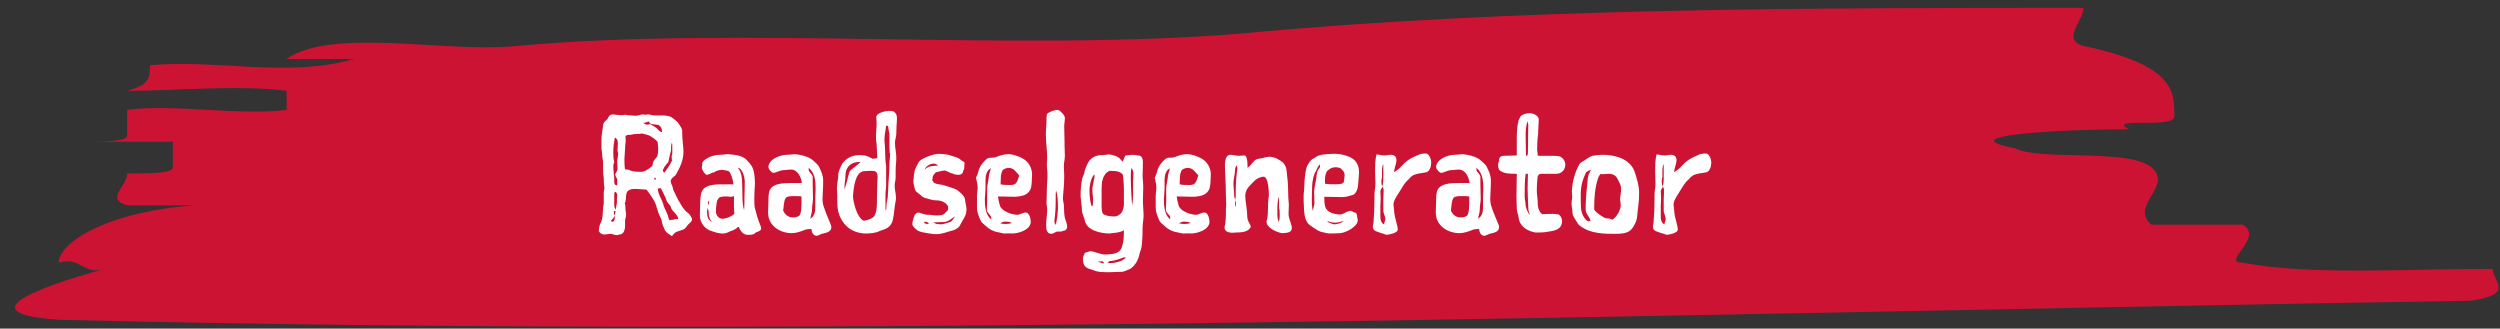 <?xml version="1.0" encoding="utf-8"?>
<!-- Generator: Adobe Illustrator 24.1.2, SVG Export Plug-In . SVG Version: 6.00 Build 0)  -->
<svg version="1.1" id="Laag_1" xmlns="http://www.w3.org/2000/svg" xmlns:xlink="http://www.w3.org/1999/xlink" x="0px" y="0px"
	 viewBox="0 0 762.3 100.2" style="enable-background:new 0 0 762.3 100.2;" xml:space="preserve">
<rect x="0" y="0" width="762.3" height="100.2" fill="#333333" stroke="none"/>
<style type="text/css">
	.st0{clip-path:url(#SVGID_2_);fill:#CD1334;}
	.st1{fill:#FFFFFF;}
</style>
<g>
	<defs>
		<rect id="SVGID_1_" x="-28.5" y="-8.6" width="823.4" height="109.9"/>
	</defs>
	<clipPath id="SVGID_2_">
		<use xlink:href="#SVGID_1_"  style="overflow:visible;"/>
	</clipPath>
	<path class="st0" d="M156.7,14.1c68.7-6.4,152.6,1.9,222-3.9c83.2-7.8,173.4-7.8,256.6-7.8c0,3.9-6.9,9.7,0,11.6
		C663,19.9,663,27.7,663,35.5c0,3.9-20.8,0-13.9,3.9c-20.8,0-55.5,1.9-34.7,5.8c6.9,3.9,34.7,0,41.6,5.8c6.9,5.8-6.9,11.6,0,17.5
		h27.8c6.9,3.9-6.9,11.6,0,11.6c20.8,3.9,48.6,1.9,76.3,1.9c0,3.9,7,7.8-6.9,9.7C510.4,95.6,260.7,103.4,18,97.5
		C-9.8,95.6,11,87.8,31.8,82c-6.9,1.9-6.9-3.9-13.9-1.9c0-5.8,13.9-15.5,41.6-17.5H38.8c-6.9-1.9,0-5.8,0-9.7c6.9,0,13.9,0,13.9-1.9
		v-7.8H24.9c6.9,0,13.9,0,13.9-1.9v-7.8c13.9-1.9,34.7,1.9,48.6,0v-5.8c-13.9-1.9-34.7,0-48.6,0c6.9-1.9,6.9-3.9,6.9-7.8
		c20.8-1.9,41.6,3.9,62.4-1.9H87.3C101.2,8.3,135.9,16.1,156.7,14.1"/>
</g>
<g>
	<path class="st1" d="M186.1,71.3c-0.5,0-1.2,0.2-1.8,0.2c-0.7,0-1.3-0.3-1.7-1c0-0.8,0.1-1.6,0.5-2.4c1-1.8,0.5-4,1-6v-3.6
		c0-0.3,0.2-0.7,0.2-1.1c0,0,0-0.1,0-0.2c-0.2-1-0.2-2-0.2-3c-0.2-0.8-0.2-1.6-0.2-2.5c0-1.9,0-2.8-0.2-3.6
		c-0.1-0.7-0.1-1.4-0.2-2.1c-0.1-0.4-0.1-0.7-0.1-1.1c0-0.3,0-0.6,0-0.9c0-0.4,0-0.9,0-1.4c0-1.2,0.2-2.5,0.4-3.6
		c0.1-0.5,0-1,0.3-1.5c0.3-0.6,1-0.9,1.3-1.5c0.1-0.5,0.7-1.1,1.3-1.1c0.9,0,1.7,0.2,2.6,0.2c0.1,0,0.2,0,0.4,0c0,0,0.1,0,0.1,0
		c0.2,0,0.5-0.1,0.8-0.1c0,0,0.1,0,0.2,0c0.6,0.2,1.2,0.1,1.7,0.2c0.4,0,1,0.1,1.4,0.1c0.6,0,1.5-0.4,2.1-0.4c0.4,0,1,0.1,1,0.1
		c0.2-0.1,0.4-0.1,0.7-0.1c0.6,0,1.3,0.3,1.9,0.3c0.1,0,0.2,0,0.3,0c0.4,0,0.8,0,1.3,0h0.8c0.9,0,1.7,0.1,2.5,0.4
		c0.6,0.4,1.2,0.8,1.6,1.2c0.5,0.4,0.8,0.8,1.1,1.3c0.3,0.4,0.8,1.2,0.8,1.7c0,3.1,0.4,4.8,0.4,6.5c0,2.6-1.1,4.9-2.4,7.1
		c-0.5,0.5-1.5,1.1-1.5,1.8c0,0.9,0.7,1.5,0.7,2.5l1.5,3.1c0.7,1.2,1.4,2.5,2.3,3.5c0.4,0.4,1,0.7,1.4,1.3c0.2,0.4,0.6,0.8,0.6,1.3
		c0,0.7-0.7,1.1-1.1,1.5c-0.5,0.5-0.9,1.4-1.6,1.6c-0.7,0.2-1.4,0.5-2,0.7c-0.6,0.2-1,0.8-1.4,1.3c-0.7-0.5-1.6-0.9-2.1-1.7
		l-0.7-1.6c-0.3-0.8-0.3-1.7-0.7-2.4c-0.9-1.5-1.1-3.5-1.9-5c-0.7-1.2-1.5-2.4-2.4-3.5c-1.1,0-2.4-0.2-3.4-0.2
		c-3.9,0-2.3,2.7-3.2,4.4c0.2,0.5,0.2,1,0.2,1.5c0,0.7,0.2,1.3,0.2,1.9c0,0.6-0.2,1.2-0.3,1.7c0,0.6,0,1.1,0,1.6
		c0,0.9-0.2,2.8-1.7,2.8C187.7,72,187,71.3,186.1,71.3z M187,67.6c0.6-0.5,0.4-1.3,0.5-1.9c-0.3,0.6-0.7,1.1-1.2,1.6
		c0,0.2,0.2,0.3,0.4,0.3H187z M188.3,45.9c0-0.8,0.1-1.5,0.1-2.3c0-1.1-0.4-1.3-0.9-1.7c-0.3,1.4-0.5,3.1-0.5,4.5c0,0.9,0,1.8,0.3,3
		c-0.2,0.4-0.3,0.9-0.3,1.4s0.1,1,0.1,1.5c0,0.9,0.2,1.5,0.2,2.2c0,0.3,0,0.6,0,0.9c0,0.6,0.1,1.1,0.9,1.1c0-0.6,0-1.2,0-1.8
		c-0.1-0.5-0.5-0.8-0.6-1.4c0-0.7,0.7-0.9,0.7-1.9c0-0.7-0.1-1.3-0.1-2c0-0.9,0.3-1.8,0.3-2.7C188.4,46.4,188.3,46.1,188.3,45.9z
		 M188.2,59.7c0-0.5-0.2-1.2-0.6-1.2c0,0.1-0.2,0.2-0.3,0.3c0,1.3,0,2.5,0,3.8c0,0.5,0.2,1,0.4,1.4c0.1-0.7,0.3-1.4,0.4-2.1
		C188.1,61.1,188.1,60.4,188.2,59.7z M187.2,65.5c0.5,0,0.4-0.7,0.5-1.1c-0.1,0-0.4-0.1-0.5-0.1V65.5z M198.9,50.6
		c0.1-0.5,0.2-1,0.4-1.5c0.3-0.5,0.7-0.8,1.1-1.4c0.2-0.7,0.3-1.4,0.3-2.1c0-0.8-0.1-1.6-0.2-2.4c-0.8-0.8-1.7-1.5-2.8-2
		c-0.7-0.2-1.3-0.3-1.9-0.5c-0.9,0.2-1.7,0.1-2.6,0.2c-0.3,0.1-0.6,0.2-0.9,0.2c-1.3,0-1.2,0.1-1.6,0.5c0,0.4,0.1,0.8,0.1,1.4
		c-0.1,0.4-0.2,1.7-0.2,2.3c0,0.8-0.2,2.2-0.2,3.1c0,1.1,0,2.3,0.2,3.3c0.3,0,0.6,0,0.9,0c1,0.5,2.1,0.7,3.8,0.7
		C196.8,52.4,197.9,51.4,198.9,50.6z M201.9,40.2c0-0.9-0.4-1.7-1.1-2.1l-2.3-0.3c-0.3-0.3-0.6-0.5-0.8-0.8
		c-0.5,0.3-0.9,0.4-1.5,0.5c0.3,0.3,0.7,0.5,1.1,0.5c0.3,0,0.6,0,0.9-0.2l1.5,0.9c0.7,0.4,1.4,1.5,1.9,1.5
		C201.7,40.3,201.8,40.3,201.9,40.2z M200,54.5c0-0.1-0.1-0.3-0.3-0.3c-0.2,0-0.2,0.1-0.2,0.3c0,0.1,0,0.3,0.3,0.3
		C199.9,54.8,200,54.6,200,54.5z M206.4,66.8c0.1,0,0.2,0,0.4,0c0-1.4-1.9-2.3-2.2-3.5c-0.1-0.6-0.7-1.1-1-1.5
		c-0.5-0.6-0.5-1.4-0.9-2c-0.4-0.7-0.7-1.6-1.2-2.4c-0.3,0-0.6,0-0.9,0.1c0,1.6,1.1,3.1,1.6,4.6c0.3,1.5,1.3,2.7,1.6,4.2
		c0.1,0.3,0.2,0.7,0.4,0.9c0.3-0.2,0.7-0.2,1.2-0.2C205.6,66.8,206,66.8,206.4,66.8z M202.1,51.9c0,0.2,0.2,0.6,0.4,0.8
		c0.9-1,1.8-2.5,2.4-3.7c0-0.4-0.1-0.8-0.1-1.3c0-0.3,0.2-0.6,0.2-0.9c0-0.3,0-0.6,0-1.7c0-0.6,0-1.2-0.1-1.7
		c-0.3,0.7-0.3,1.6-0.3,2.5c-0.3,1.2-0.6,2.3-0.8,3.5c-0.5,0.7-1.3,1.3-1.5,2.2C202.1,51.6,202.1,51.7,202.1,51.9z"/>
	<path class="st1" d="M215.6,48.3c1.2-0.8,2.8-1.1,3.9-1.1c0.4,0,1.7-0.1,2.4-0.2c2.1,0.2,4.3,0.3,5.7,1.7c0.6,0.6,1.4,1.5,1.8,2.3
		c0.6,1.2,0.8,3.4,0.8,5.1c-0.1,0.8-0.2,3.4-0.2,4.5c0,0.8,0,2.5,0.3,3.3c0.4,1.2,0.4,2.1,1.5,4.7c0.1,0.3,0.3,0.7,0.3,1.1
		c0,0.9-2,1.1-2,1.5c-0.3,0.4-1.5,0.4-2.2,0.4c-1.2,0-2.2-1.2-2.6-2.4c-0.4,0-0.6,0.2-0.8,0.5c-0.6,0.3-1.3,0.7-1.5,0.7
		c-0.3,0-1.2,0.8-2.6,0.8c-1.7,0-3.1-0.7-3.3-0.7c-2.3-0.6-3.7-2.8-3.7-4.7c0-1.1,0.1-3.1,0.1-3.8c0-0.9,0.1-2.8,0.5-3.6
		c0.9-2,3.6-2.2,6.3-2.2c1.2,0,2.3,0,3.3,0c0-1.3-0.8-3.6-1.4-4c-0.6-0.3-1.6-0.3-1.9-0.4c-0.8,0-2,0.2-2.4,0.7
		c-1,0.1-1.7,0.8-2.4,0.8c-0.5,0-1.5-1.6-1.5-2.1c0-0.2,0-0.5,0.1-0.7c0-0.1,0-0.3,0-0.4C214,49.3,215.1,48.5,215.6,48.3z
		 M215.6,64.6c0,1.3,0.2,2.5,1.5,3.1c-0.7-0.8-1-1.8-1-2.7c0-0.6-0.1-1.4-0.4-1.4L215.6,64.6z M216,62.5c0.1,0,0.2-0.7,0.2-0.9
		s-0.1-0.3-0.2-0.3c-0.1,0-0.1,0.1-0.1,0.3S215.9,62.5,216,62.5z M223.9,64.8c0-0.2-0.1-0.6-0.1-1.9v-3.1c-0.2,0-0.4,0.2-1.1,0.2
		c-0.2,0-0.5,0-0.8-0.1c-1.8,0-2.6,0-3,0.9c-0.4,0.2-0.6,2.8-0.6,3.6c0,1.4,1,2.3,1.9,2.3c1.1,0,2.5-0.6,3.1-1
		C223.8,65.4,223.9,65.2,223.9,64.8z M227,60.1c0-0.8,0.1-2.5,0.1-4.9c0-0.6-0.6-4-2.1-4c1,1.1,1.3,2.9,1.3,4.7
		c0,1.5,0.1,3.1,0.1,4.6c0,0.6,0.1,2.6,0.5,3.6C227,63.1,227,61,227,60.1z"/>
	<path class="st1" d="M253.5,69.3c0,1.3-1.5,1.7-2.5,1.9c-0.7,0.1-1.6,0.7-1.9,0.7c-1.2,0-1.6-1.1-1.7-2.1c-0.7,0.1-1.4,0-2,0.3
		c-1.3,0.5-2.6,1-4.1,1c-2.9,0-7.1-1.9-7.1-6.3c0-1.5,0.1-2.7,0.1-3.3c0-0.9,0-2.6,0.4-3.5c0.9-2,3.8-2.2,6.5-2.2c1.2,0,2.3,0,3.3,0
		c-0.2-1.7-1.2-4.1-3.3-4.1c-0.8,0-1.8,0.2-2.6,0.2c-1,0.1-2,0.8-2.8,0.8c-0.5,0-1.5-1.2-1.5-1.7c0-2.4,3.5-3.8,5.6-3.8
		c0.4,0,1.7-0.1,2.4-0.2c1.3,0.1,4.3,0.6,5.7,2c0.6,0.6,1.5,1.2,1.8,2c0.6,1.2,1.2,2.5,1.2,4.1c0,2.4-0.2,4.4-0.2,5.5
		c0,0.8,0.1,1.6,0.4,2.5c0.4,1.2,0.9,2.5,2,5.1C253.3,68.5,253.5,68.9,253.5,69.3z M244.4,61.1v-1.2c-0.6-0.1-1.3-0.1-1.9-0.1
		c-1.8,0-2.7,0-3.1,0.9c-0.3,0.6-0.4,1.7-0.6,3.5c0.8,1.8,2.1,2.1,3.1,2.1c0.7,0,1.4-0.2,1.9-0.6C244.4,64.8,244.4,62.7,244.4,61.1z
		 M247.8,53.8c0,0.6,0,1.1,0,2.1c0,1.5,0.1,3.1,0.1,4.6c0,1.1-0.3,2.2-0.3,3.5c0,0.9-0.4,1.7-0.5,2.7c1.2-0.8,1.5-2,1.5-3.3
		c0-1.4,0-2.3,0-3.3c0-0.8,0.1-1.6,0.1-2.4c0-2.2-0.1-4.9-2.1-6.5C246.4,52.5,247.3,52.6,247.8,53.8z"/>
	<path class="st1" d="M256.8,67.3c-1.3-2-1.5-3.9-1.5-6.2c0-0.5,0-1.2,0-1.7c0-0.7-0.1-1.4-0.1-2c0-1.5,0.4-2.6,0.4-4.1
		c0-1,0.5-1.9,0.9-2.8c0.9-1.9,3.1-3.2,5.3-3.2c0.9,0,2,0,2.8,0.4c0.5,0.2,1,0.5,1.5,0.7c0.5,0,1-0.1,1.4-0.2
		c-0.1-1.5-0.1-3.6-0.3-5.1c-0.1-0.3-0.1-0.7-0.1-1.1c0-1.5,0.2-3,0.2-4.5c0-0.6-0.1-1.2-0.1-1.8c0-1.2,2.5-1.9,4.2-1.9
		c0.9,0,1.5,0.3,1.9,1.1c0.2,0.5,0.2,1,0.2,1.5c-0.1,1.4-0.2,2.9-0.2,4.4c0,0.9-0.4,1.7-0.4,2.7c0,1.8,0.4,3.1,0.4,4.5
		c0,1.4-0.2,2.7-0.2,4c0,0.7,0,1.4,0,2.1c0,0.9-0.3,1.6-0.3,2.5c0,1.2,0.4,2.5,0.4,3.7c0,0.3,0,0.7-0.1,1c-0.4,1.9-0.4,3.6-0.8,5.5
		c-0.5,2.5-2.1,3-4,3.6c-1.3,0.7-3.1,0.8-4.5,0.8C261,71.1,258.4,69.9,256.8,67.3z M259.4,51.9c1-0.9,2-1.5,3-2.5
		c-0.2,0-0.3,0-0.5,0c-2.4,0-4.1,1.6-4.1,4c0,1.2-0.3,2.4-0.3,3.6c0,0.2,0,0.5,0,0.8c0.4-1.4,0.9-2.7,1.1-4
		C258.9,53.1,258.9,52.3,259.4,51.9z M267.6,53.9c0-1.5-0.7-1.8-1.6-1.8c-0.8,0-1.8,0-2.7,0.1c-2.4,0.4-3,4.4-3.2,7.7
		c0,1.4,1.2,6.7,3.3,7.4c0.9-0.1,1.7-0.4,2.5-0.8c1.5-0.8,1.5-3.6,1.5-5.7v-0.4c0-1.5,0.1-3,0.1-4.4
		C267.5,55.4,267.6,54.7,267.6,53.9z M271.3,46.7c-0.1-1.2-0.1-2.6-0.1-4v-1.9c-0.1-0.8-0.4-1.6-0.4-2.4c-0.1,0-0.3,0-0.6-0.1
		c-0.1,1.3-0.5,2.6-0.5,4c0,0.6,0,1.3,0.1,1.9c0.2,1.9,0,4.4,0.4,6.3v1.4c0,0.5,0,1,0,1.5c0,0.8,0,1.6,0,2.4v0.6
		c0,1.1-0.2,2-0.2,3.1v1.8c0,0.6,0,1.1,0,1.6c0,0.5,0,1,0.1,1.4c0.2-0.5,0.2-1.2,0.2-1.7c0-0.8,0.3-1.6,0.4-2.5
		c0.1-1.4,0.1-2.8,0.2-4.1c0.1-1.9,0.3-3.8,0.3-5.7c0-1.2,0.2-2.3,0.2-3.5V46.7z"/>
	<path class="st1" d="M284.5,53.6c-0.1,0.1-0.2,1.1-0.2,1.3c0,0.3,0.4,0.7,0.6,0.9c0.8,0.4,1.7,0.4,2.6,0.6c1.1,0.4,3.8,1,4.7,1.8
		c1.4,1.1,2.1,2,2.1,3c0,0.4,0.4,1.8,0.4,2.6c0,1-0.2,1.7-0.6,2.4c-0.5,0.9-1,1.8-1.5,2.7c-0.4,0.7-1.8,1.4-2.6,1.5
		c-1,0.2-2.5,1-4.7,1c-0.8,0-1.6-0.2-2.5-0.3c-1-0.2-2.1-0.3-3-0.8c-0.5-0.4-1.6-1.3-1.6-1.9c0-1,0.3-1.6,0.5-2.3
		c0.2-0.6,0.5-1.1,1.2-1.3c0.6,0,1.6,0.5,2.2,0.6c0.3,0.1,1.2,0.1,1.5,0.1c0.4,0,1.2,0.2,1.7,0.2c0.8,0,1.5,0,2.1-0.2
		c0.7-0.2,0.8-0.7,1.1-0.9c0.5-0.4,0.5-0.4,0.6-1c0-0.3,0-0.8-0.2-1c-0.5-0.7-1.6-1.5-3.3-1.5c-1.2,0-2.3-0.4-3.4-0.7
		c-0.5-0.1-1.1-0.5-1.5-0.9c-0.5-0.5-1-0.7-1.5-1.3c-0.3-0.4-0.7-2.4-0.7-3c0.2-1.5,0.2-2.9,0.6-3.7c0.3-0.8,0.6-1.2,1-2
		c0.4-0.7,1.2-1,1.9-1.4c1.2-0.5,2.8-1.2,4.4-1.2c0.5,0,2.6,0.2,3.1,0.4c1.7,0.6,2.8,0.7,3.5,1.5c0.3,0.3,0.9,0.4,1.1,0.8
		c0,0.3-0.1,1.3-0.1,1.8c0,0.3-0.3,0.5-0.3,0.7c0,0.5-0.4,1.2-1.4,1.2c-0.6,0-1.4-0.1-1.8-0.4c-0.7,0-1.8-0.9-2.5-0.9
		c-0.8,0-2.2,0.5-2.5,0.5S284.7,53.4,284.5,53.6z M282.5,68.3c0.4,0,0.7,0,0.7-0.2s-0.8-0.5-1.2-0.5c-0.2,0-0.2,0.2-0.2,0.4
		L282.5,68.3z M286.1,50.5c-0.4-0.3-0.8-0.6-1.3-0.6c-0.1,0-0.2,0-0.3,0c-1.1,0.1-2.3,0.9-2.6,1.9c0.4-0.6,1.2-0.9,1.8-1.1
		C284.5,50.6,285.4,50.5,286.1,50.5z M291.1,66c-0.5,0.4-2.1,1.7-3.3,1.7c-0.8,0-2.2,0.1-3.2,0.1c0.3,0.1,0.6,0.4,1,0.5
		c0.3,0,1,0.1,1.4,0.1c0.4,0,1.5-0.3,2.7-0.7C290,67.7,291.1,66.4,291.1,66z"/>
	<path class="st1" d="M306.4,71.2c-0.7,0-1.4-0.3-2.1-0.4c-1.4-0.2-2.8-1-3.6-1.8c-0.7-0.7-1.5-1.1-1.8-2c-0.5-1.2-1-2.4-1-3.6
		c0-1.3,0-2.4,0-3.6c0-0.9,0.2-1.7,0.2-2.6c0-1.1-0.3-1.9-0.5-3c0.1-0.3,0.3-0.6,0.4-0.9c0.3-0.7,0.4-1.5,0.7-2.1
		c0.5-1.2,2.2-3.1,3-3.1c0.7,0,1.4,0,2-0.2c1.2-0.5,2.5-0.9,3.9-0.9c1,0,3,0.6,4.2,1.3c1.9,1,2.9,3,2.9,4.9c0,0.8-0.1,1.5-0.1,2.3
		c-0.1,1.5-0.2,2.7-1.7,3.7c-1,0.6-2.2,0.7-3.4,0.8c-1.7,0-3.5-0.1-5.2-0.1c0.1,0.9,0.3,1.8,0.6,2.8c0.5,1.6,3.3,2.7,5.2,2.8
		c0.9,0,1.7-0.7,2.7-0.7c1,0,1.5,1.8,1.5,2.8c0,2.5-3.8,3.6-5.6,3.6C308.1,71.1,306.9,71.2,306.4,71.2z M302.2,66.1
		c-0.3-0.7-1.3-1.3-1.3-2.1c0-1,0.1-1.9,0.1-2.8v-1.6c0-0.6,0-1.3,0-1.9c0-1.3,0.4-2.5,0.5-3.7c0-0.9,0.5-1.8,0.6-2.7
		c-1.3,0.7-1.6,2.3-1.6,3.6v2c0,1.7-0.2,3-0.2,3.7c0,2.1,0.1,4.8,1.9,6.3C302.3,66.6,302.3,66.3,302.2,66.1z M305,68.1
		c0.5,0.1,1.1,0.2,1.6,0.2c0.7,0,1.4-0.1,2-0.3c-0.6-0.3-1.2-0.4-1.7-0.4c-0.3,0-0.6,0-0.8,0C305.6,67.7,305.3,67.9,305,68.1z
		 M310.8,53.5c-1-1-1.6-2.3-3.2-2.3c-0.6,0-1.3,0.2-1.8,0.6c-0.8,1.2-0.6,2.9-0.7,4.4c0.8,0.2,1.7,0.2,2.5,0.2
		C309.9,56.5,310,55.9,310.8,53.5z"/>
	<path class="st1" d="M322.6,70.6c-0.8,0-1.3,0.7-2.1,0.7c-1.5-0.1-1.5-1.7-1.5-2.8c0-1.5,0.3-3.1,0.3-4.6c0-0.7-0.2-1.5-0.2-2.2
		c0-0.8,0.1-1.5,0.1-3.8c0-1.5,0.2-3.1,0.2-4.7c0-0.9-0.2-2-0.2-3c0-0.7,0.1-1.4,0.1-2c0-2.5-0.4-4.9-0.4-7.3c0-1.4,0.2-2.8,0.2-4.3
		c0-0.6,0-1.1,0.1-1.7c0.2-0.6,2.3-1.4,3.2-1.4c0.4,0,0.8,0.3,1.1,0.6c0.6,0.6,1.2,1.1,1.2,2c0,0.8-0.2,1.6-0.2,2.4
		c0,1.6,0.1,3.2,0.1,4.8c0,0.3,0,0.7,0,1.1c0,1.1,0.1,2.1,0.1,3.1c0,1-0.3,2-0.3,3.1c0,1.1,0.1,2.2,0.1,3.2c0,2.8-0.3,4.7-0.4,6.5
		c0,0.9,0.2,1.5,0.3,2.1c0.1,1.1,0,2.3,0.2,3.4c0.1,1.2,0.8,2.2,0.8,3.3c0,0.8-0.6,1.3-1.3,1.3C323.7,70.7,323.2,70.6,322.6,70.6z
		 M322,58.1c-0.1,0.5-0.1,1.1-0.1,3.1c0,1.9-0.1,4.1-0.4,6.1c0,0.5,0.1,0.9,0.3,1.3c0.6-1.3,0.6-3.2,0.8-4.9
		C322.6,61.5,322.5,59.3,322,58.1z"/>
	<path class="st1" d="M348.6,56.8c0,1.2-0.1,3.9-0.1,4.4c0,1.5,0.2,3.1,0.2,4.6c0,0.9-0.3,2.6-0.3,3.5c0,0.5,0,3.7-0.3,5.9
		c-0.1,0.9-0.6,1.7-0.7,2.5c-0.1,0.7-0.7,2.1-1.1,2.6c-0.7,1.1-1.7,1.8-2.2,1.9c-0.4,0.1-1.2,0.7-2.3,0.7c-0.7,0-3,0.1-3.7,0.1
		c-1.7,0-3.5,0-4.9-0.7c-1.8-0.5-3-0.8-3-3.5c0-0.4,0.3-1.1,0.6-1.7c0.8-0.2,1.2-0.5,1.8-0.5c0.9,0,3,1,4.2,1c1.4,0,3.5-0.1,4.5-1
		c1-0.8,1.4-3.5,1.4-5.5c0-0.2,0-0.7,0-0.9c-1.3,0.9-3.9,0.8-4.2,1c-3.1,0-7.1-1-7.7-3.9c-0.2-1.1-0.9-2.1-0.9-3.2
		c0-1.4-0.3-2.8-0.4-4.2c0-1.8,0.1-3.7,0.5-5.5c0.1-0.5,0.7-1.4,0.7-2c0-0.5,0.7-2.1,1.2-3c0.9-1.4,2.4-2.1,3.9-2.1
		c1.1,0,1.7-0.2,2.4-0.2c0.6,0,1.9,0.4,2.5,0.7c0.5,0.2,1.2,1,1.6,1.5c0.3-0.5,0.5-1.3,0.9-1.9c0.5,0,1.5-0.2,2.1-0.2
		c0.6,0,1.1,0.1,1.7,0.2c1.1,0,1.5,0.9,1.5,2c0,1.5-0.1,3.7-0.1,4.4C348.4,54.3,348.6,56,348.6,56.8z M333.8,53.2
		c-1,0.5-1.6,3.1-1.6,5.1c0,1.7,0.4,4.6,0.8,4.6c0.3,0,0.3-1.5,0.3-2.2c0-0.7-0.2-1.3-0.2-3C333.1,56.5,333.8,54.3,333.8,53.2z
		 M336.3,79.7c-0.5,0-1.1,0-1.5,0c0.4,0.3,1,0.5,1.9,0.6L336.3,79.7z M342.7,57.1c-0.1-1.2-0.1-2.4-0.3-3.7c0-0.3-0.6-0.7-1.2-1
		c-0.8-0.3-2.4-0.3-2.9-0.3c-2.3,1-2.4,4-2.4,5.5v4.7c0,0.9,0,2.2,0.4,2.9c1,0.7,2.4,0.8,3.7,0.8c0.7,0,2.1-0.9,2.3-1.8
		c0.1-0.5,0.4-0.9,0.4-1.7C342.7,61.3,342.7,57.5,342.7,57.1z M337.7,80.2c0.7,0,1.2,0,1.3,0c1.1,0,4.1-0.8,4.2-1.8
		c-0.7,0-2.9,1.2-4.9,1.2L337.7,80.2z M345.5,59.2c0-0.8,0-3.1,0-3.8c0-1.1,0.1-1.6,0.1-2.4c0-0.6-0.3-1.7-0.6-1.7
		c-0.2,0.4-0.2,2.3-0.2,3.5c0,1.3,0.2,5.7,0.4,7.8C345.4,62.2,345.5,59.6,345.5,59.2z"/>
	<path class="st1" d="M360.9,71.2c-0.7,0-1.4-0.3-2.1-0.4c-1.4-0.2-2.8-1-3.6-1.8c-0.7-0.7-1.5-1.1-1.8-2c-0.5-1.2-1-2.4-1-3.6
		c0-1.3,0-2.4,0-3.6c0-0.9,0.2-1.7,0.2-2.6c0-1.1-0.3-1.9-0.5-3c0.1-0.3,0.3-0.6,0.4-0.9c0.3-0.7,0.4-1.5,0.7-2.1
		c0.5-1.2,2.2-3.1,3-3.1c0.7,0,1.4,0,2-0.2c1.2-0.5,2.5-0.9,3.9-0.9c1,0,3,0.6,4.2,1.3c1.9,1,2.9,3,2.9,4.9c0,0.8-0.1,1.5-0.1,2.3
		c-0.1,1.5-0.2,2.7-1.7,3.7c-1,0.6-2.2,0.7-3.4,0.8c-1.7,0-3.5-0.1-5.2-0.1c0.1,0.9,0.3,1.8,0.6,2.8c0.5,1.6,3.3,2.7,5.2,2.8
		c0.9,0,1.7-0.7,2.7-0.7c1,0,1.5,1.8,1.5,2.8c0,2.5-3.8,3.6-5.6,3.6C362.6,71.1,361.5,71.2,360.9,71.2z M356.8,66.1
		c-0.3-0.7-1.3-1.3-1.3-2.1c0-1,0.1-1.9,0.1-2.8v-1.6c0-0.6,0-1.3,0-1.9c0-1.3,0.4-2.5,0.5-3.7c0-0.9,0.5-1.8,0.6-2.7
		c-1.3,0.7-1.6,2.3-1.6,3.6v2c0,1.7-0.2,3-0.2,3.7c0,2.1,0.1,4.8,1.9,6.3C356.8,66.6,356.8,66.3,356.8,66.1z M359.5,68.1
		c0.5,0.1,1.1,0.2,1.6,0.2c0.7,0,1.4-0.1,2-0.3c-0.6-0.3-1.2-0.4-1.7-0.4c-0.3,0-0.6,0-0.8,0C360.2,67.7,359.9,67.9,359.5,68.1z
		 M365.4,53.5c-1-1-1.6-2.3-3.2-2.3c-0.6,0-1.3,0.2-1.8,0.6c-0.8,1.2-0.6,2.9-0.7,4.4c0.8,0.2,1.7,0.2,2.5,0.2
		C364.5,56.5,364.6,55.9,365.4,53.5z"/>
	<path class="st1" d="M373.4,69.4c0-0.4,0.1-0.7,0.2-1.1c0.1-1,0.2-1.8,0.2-2.8c0-0.5,0-1,0-1.5c0-0.6,0.1-1.1,0.1-1.7
		c0-0.9-0.1-1.7-0.1-2.6c0-4.3-0.3-6.9-0.3-9.5c0-1.1,0.3-3,1.6-3c0.9,0,1.7,0.3,2.7,0.3c0.6,0,1.2-0.1,1.8-0.1
		c0.8,0.5,0.8,2.4,0.8,3.8c1.3-1,1.9-2.4,2.9-2.7c0.8-0.2,1.6-0.2,2.4-0.5c0.5-0.1,0.9-0.2,1.4-0.2c1.3,0,3,0.8,4,1.7
		c1.4,1.3,1.2,2.9,1.4,4.4c0.2,1.3,0.3,3.6,0.3,5.1c0,1.9,0.2,2.7,0.2,3.5c0,0.9-0.1,1.8-0.1,2.7c0,1.6,1,3,1,4.4
		c0,1.5-1.9,1.4-3,1.5c-1.3-0.2-4.7-1.5-4.7-3.5c0-0.1,0-0.3,0.1-0.5c0.6-2.4,0.1-4.9,0.6-7.3c0-2.9-0.4-5.9-1.6-5.9
		c-0.1,0-0.2,0-0.4,0c-2.1,0.5-2.7,1.6-3.9,2.8c-0.8,0.8-1.3,1.9-1.3,3c0,1.6,0.6,4.1,0.6,6.1c0,1.7,0.8,2.2,1.1,3.3
		c-0.6,1.7-3,1.8-4.7,1.8C375.3,71.1,373.4,70.9,373.4,69.4z M377.1,50.4c-0.3,0.4-0.5,0.9-0.5,1.4c0,1.4-0.5,2.7-0.5,4.1
		c0,1.1,0.2,2.3,0.2,3.4c0,0.5,0.1,1.1,0.4,1.6c0.1-0.5,0.1-1.1,0.1-2.7c0-2.3,0.2-4.6,0.5-6.9L377.1,50.4z M376.6,62
		c0,0.4,0.1,0.8,0.2,1.2c0-0.3,0.1-0.6,0.1-0.9c0-0.4,0-0.8-0.2-1.2C376.7,61.4,376.6,61.7,376.6,62z M389.9,67.7
		c0.3-0.7,0.3-1.4,0.3-2.2c0-0.8,0-1.5-0.2-2.3c0-0.3,0-0.5,0-0.8c0-0.6,0-1.2,0-1.7c0-0.2,0-0.5,0-0.8c-0.5,1.3-0.5,2.8-0.5,4.1
		c0,0.4,0,0.9,0,1.4c0,0.5,0,1.1,0.2,1.6L389.9,67.7z"/>
	<path class="st1" d="M405.8,71.2c-1.3,0-1.8-0.3-2.5-0.4c-1.4-0.2-2.4-1.2-3.4-1.8c-1.7-1-2.2-2.7-2.3-5.7
		c-0.1-1.3-0.1-2.4-0.1-3.6c0-0.9,0.2-1.7,0.2-2.6c0-2.6,0.4-4.8,0.6-5.7c0.4-1.5,1.6-2.8,1.9-2.9c0.6-0.2,1-0.7,1.7-1
		c1.2-0.5,4-0.6,5.4-0.6c1,0,3.1,0.4,4.3,1c2,0.9,2.8,2.6,2.8,4.7c0,0.8-0.2,2-0.2,2.8c-0.1,1.5-0.2,3-1.5,4c-0.6,0-1.5,0.7-3.6,0.7
		c-1.7,0-3.6-0.1-5.3-0.1c0,0.9,0,2.1,0.3,3.1c0.5,1.6,2.6,2.3,4.7,2.3c1.4-0.3,1.8-1.1,3.1-1.1c0.4,0,0.7,0.5,1.2,0.5
		c0.6,0,0.7,0.9,0.7,1.2c0,0.3,0.2,0.8,0.2,1.2c0,1.9-3.8,3.9-5.5,3.9C408,71.1,406.9,71.2,405.8,71.2z M400.8,62.1
		c0-0.7-0.1-2.7-0.1-3.5c0-1.3,0.6-3.4,0.7-4.6c0-0.7,0.3-1.8,0.5-2.2c0.2-0.3,0.5-0.6,0.6-0.9c0-0.2,0-0.5,0-0.8
		c-0.6,0.5-1,1.5-1.3,2.2c-0.6,0.6-1.1,3.3-1.1,4.3c0,1.7-0.1,3.3-0.1,4c0,1.1,0,2.6,0.3,3.7L400.8,62.1z M409.8,55.2
		c0-0.3,0.2-1.2,0.2-1.9c0-0.3-0.3-1.3-0.8-1.5c-0.2-0.6-1.2-0.8-1.9-0.8c-1.5,0-2,0.7-2.6,1.1c-0.8,1.2-0.7,2.7-0.7,3.9
		c0.8,0.2,2.4,0.2,3.2,0.2C409.1,56.2,409.8,55.9,409.8,55.2z M405,67.8c0.5,0.1,1.3,0.6,1.8,0.6c1.1,0,2.6-0.6,3-1
		c-1.2,0.3-2.2,0.5-2.8,0.5c-1,0-2-0.4-2.3-0.5L405,67.8z"/>
	<path class="st1" d="M421.2,71.1c-1.1-0.5-2.6-0.5-2.6-2c0-0.4,0.1-0.7,0.2-1.1c0.2-2.5,0.3-4.8,0.3-7.3v-1.3
		c0-1.2,0.3-2.3,0.3-3.4c0-1.1-0.1-2.1-0.1-3.2c0-2.9,0-3.8,0.4-5.7c0.9,0,1.6,0.3,2.4,0.3c0.7,0,1.4-0.2,2-0.2
		c1.2,0,1.7,0.7,1.7,1.6c0,1.3-0.7,2.4-0.7,3.7c1-0.6,1.8-1.3,2.5-2.1c1.7-1.9,3.6-2.6,5.2-3.3c0.4-0.2,1.4-0.3,1.8-0.3
		c0.9,0,1.1,0.6,1.4,1.1c0.3,0.6,0.4,1.2,0.4,1.8c0,1.1-0.5,2.5-1.4,2.8c-1.2,0.3-2.4,0.3-3.5,0.7c-0.8,0.2-1.5,0.9-2,1.5
		c-0.9,0.7-1.7,2-2.3,3c-0.8,1.4-2.3,3.3-2.3,4.6c0,0.6,0.2,1.3,0.2,2.1c0.1,1.8,1.1,4.5,1.1,5.6c0,1.1-2.9,1.6-3.4,1.6
		C422.3,71.5,421.8,71.2,421.2,71.1z M422.4,66.8c0-0.9-0.6-1.7-0.6-2.7c0-0.6,0-1.3,0-3.4c0-0.8,0.1-1.5,0.1-2.3
		c0-0.5,0-1.2-0.4-1.4c-0.2,0.4-0.5,0.8-0.6,1.3c0,0.7,0.1,1.4,0.1,2.1c0,0.8-0.1,1.6-0.1,2.7c0,1,0,2,0,3c0,0.8,0.2,1.9,1.1,2.3
		C422.1,67.8,422.4,67.3,422.4,66.8z M421.2,55.4c0,0.5,0.1,1.1,0.3,1.5c0.2-0.7,0.3-1.5,0.3-2.3v-1.3c0-0.7,0-1.5,0-2.2
		c0-0.3,0-0.7,0-1.1c-0.3,0.6-0.4,1.3-0.4,1.9v1.1c0,0.3,0,0.7,0,1C421.3,54.6,421.2,55,421.2,55.4z"/>
	<path class="st1" d="M457.1,69.3c0,1.3-1.5,1.7-2.5,1.9c-0.7,0.1-1.6,0.7-1.9,0.7c-1.2,0-1.6-1.1-1.7-2.1c-0.7,0.1-1.4,0-2,0.3
		c-1.3,0.5-2.6,1-4.1,1c-2.9,0-7.1-1.9-7.1-6.3c0-1.5,0.1-2.7,0.1-3.3c0-0.9,0-2.6,0.4-3.5c0.9-2,3.8-2.2,6.5-2.2c1.2,0,2.3,0,3.3,0
		c-0.2-1.7-1.2-4.1-3.3-4.1c-0.8,0-1.8,0.2-2.6,0.2c-1,0.1-2,0.8-2.8,0.8c-0.5,0-1.5-1.2-1.5-1.7c0-2.4,3.5-3.8,5.6-3.8
		c0.4,0,1.7-0.1,2.4-0.2c1.3,0.1,4.3,0.6,5.7,2c0.6,0.6,1.5,1.2,1.8,2c0.6,1.2,1.2,2.5,1.2,4.1c0,2.4-0.2,4.4-0.2,5.5
		c0,0.8,0.1,1.6,0.4,2.5c0.4,1.2,0.9,2.5,2,5.1C457,68.5,457.1,68.9,457.1,69.3z M448,61.1v-1.2c-0.6-0.1-1.3-0.1-1.9-0.1
		c-1.8,0-2.7,0-3.1,0.9c-0.3,0.6-0.4,1.7-0.6,3.5c0.8,1.8,2.1,2.1,3.1,2.1c0.7,0,1.4-0.2,1.9-0.6C448,64.8,448,62.7,448,61.1z
		 M451.4,53.8c0,0.6,0,1.1,0,2.1c0,1.5,0.1,3.1,0.1,4.6c0,1.1-0.3,2.2-0.3,3.5c0,0.9-0.4,1.7-0.5,2.7c1.2-0.8,1.5-2,1.5-3.3
		c0-1.4,0-2.3,0-3.3c0-0.8,0.1-1.6,0.1-2.4c0-2.2-0.1-4.9-2.1-6.5C450,52.5,451,52.6,451.4,53.8z"/>
	<path class="st1" d="M468.2,70.9c-2.3-0.4-4.7-1.7-5.1-4.3c-0.1-1.2-0.6-1.8-0.6-3.1c0-1-0.1-2.2-0.1-3.3c0-2.1,0.1-5.1,0.1-7.2
		c-2.3,0-3.9-0.1-5-0.9c-0.2-0.1-0.7-0.5-0.7-1.8c0-0.5,0.3-1.1,0.3-1.5c0-1,0.8-1.3,1.5-1.3c2.1,0,2.7-0.1,3.9-0.1
		c0-0.8,0-2.7,0-3.9c0-0.5,0-0.9,0-1.4c0-1.7,0.1-3.7,0.5-5.2c0.1-0.6,0.2-0.3,0.4-0.9c0-0.8,1.7-1.5,3.1-1.5c1,0,2.7,0.8,2.7,1.9
		c0,1.3-0.2,3-0.2,4.6c-0.2,0.7-0.3,3.6-0.3,4.4c0,0.8,0.2,1.3,0.2,2.1c0.8,0,1.7,0,2.5,0c2.2,0,3.7,0,4.2,0.2
		c0.8,0.3,1.7,1.3,1.7,2.5c0,1.4-1,2.8-2.8,2.8h-4.2c-0.8,0-1,0-1.4,0.7c-0.2,0.9-0.3,3.7-0.3,4.2c0,1.6,0.3,2.7,0.3,4.3
		c0,1.4,0.7,2.8,1.4,3.1c0.9,0,2-0.1,3.3-0.1c0.5,0,1.1,0.1,1.7,0.2c0.7,0.5,1,1.3,1,2c0,2.7-2.5,3-4.6,3.3
		C471,70.9,468.7,70.9,468.2,70.9z M466,63.1c0-0.8-0.1-1.6-0.1-2.2c0-1-0.1-1.9-0.1-3.4c0-1.2,0.1-3.2,0.1-4.5l-0.7,0
		c-0.3,2-0.3,4.7-0.3,6.8c0,1.3,0.3,1.6,0.3,2.9c0,0.5,0.9,2.8,1.3,2.8C466.1,64.6,466,63.9,466,63.1z M465.3,47.5
		c0.6,0,0.5-0.2,0.6-1c0-2.9,0.1-6.4,0.1-8.5c0-0.3-0.1-0.6-0.2-1c-0.6,1.5-0.6,3.1-0.6,4.7C465.2,43.8,465.3,45.5,465.3,47.5z"/>
	<path class="st1" d="M481.7,68.8c-0.6-0.4-0.8-1.1-1.2-1.6c-0.4-0.7-0.9-1.3-1-2.1c0-1-0.3-2.1-0.3-3.1c0-0.7,0.2-1.4,0.2-2
		c0-0.5-0.1-1.1-0.1-1.7c0.1-2.7,0.9-5.9,2.4-8.4c0.3-0.4,0.8-0.6,1.3-0.9c0.8-0.5,1.6-1.2,2.6-1.5c1-0.2,2.2-0.3,3.1-0.3
		c3.6,0,8,1.1,9.6,4.8c0.8,2.3,1.5,4.6,1.5,6.8c0,1.5-0.1,3-0.3,4.4c-0.3,1.8-0.1,3.5-1,5.1c-1.1,2.2-2.1,3-5.9,3
		C489.1,71.3,484.9,71.3,481.7,68.8z M485,67.3c-0.3-1.2-1.5-2.1-1.5-3.4c0-2.7,0.2-5.3,0.5-7.9c0.1-0.9,0.1-1.8,0.4-2.7l0.7-1.5
		c-0.5,0.1-1.4,0.5-1.6,1c-1,2.1-1.5,4.1-1.5,6.5v1.3c0,1.3,0,2.5,0.2,3.7c0.2,1.2,1.3,3.2,2.3,3.2C484.8,67.3,484.9,67.3,485,67.3z
		 M491.7,67c1.4-1.1,2.2-2.5,2.5-4.2c0-1-0.2-1.6-0.2-2.2s0.3-1.7,0.3-2.8c0-0.7-0.1-1.4-0.4-1.9c-0.7-1.3-1-2.9-3.3-2.9
		c-0.6,0-1.2,0.1-1.7,0.1c-0.3,0-0.6,0-0.8-0.1c-0.3,0.3-0.6,0.7-0.8,1.3c-1,3-1.2,6-1.2,9.2c0,0.2,0,0.5,0.2,0.7
		c0.6,0.8,2.9,2.4,3.6,2.4C490.6,66.5,491.2,66.8,491.7,67z"/>
	<path class="st1" d="M506.6,71.1c-1.1-0.5-2.6-0.5-2.6-2c0-0.4,0.1-0.7,0.2-1.1c0.2-2.5,0.3-4.8,0.3-7.3v-1.3
		c0-1.2,0.3-2.3,0.3-3.4c0-1.1-0.1-2.1-0.1-3.2c0-2.9,0-3.8,0.4-5.7c0.9,0,1.6,0.3,2.4,0.3c0.7,0,1.4-0.2,2-0.2
		c1.2,0,1.7,0.7,1.7,1.6c0,1.3-0.7,2.4-0.7,3.7c1-0.6,1.8-1.3,2.5-2.1c1.7-1.9,3.6-2.6,5.2-3.3c0.4-0.2,1.4-0.3,1.8-0.3
		c0.9,0,1.1,0.6,1.4,1.1c0.3,0.6,0.4,1.2,0.4,1.8c0,1.1-0.5,2.5-1.4,2.8c-1.2,0.3-2.4,0.3-3.5,0.7c-0.8,0.2-1.5,0.9-2,1.5
		c-0.9,0.7-1.7,2-2.3,3c-0.8,1.4-2.3,3.3-2.3,4.6c0,0.6,0.2,1.3,0.2,2.1c0.1,1.8,1.1,4.5,1.1,5.6c0,1.1-2.9,1.6-3.4,1.6
		C507.8,71.5,507.2,71.2,506.6,71.1z M507.9,66.8c0-0.9-0.6-1.7-0.6-2.7c0-0.6,0-1.3,0-3.4c0-0.8,0.1-1.5,0.1-2.3
		c0-0.5,0-1.2-0.4-1.4c-0.2,0.4-0.5,0.8-0.6,1.3c0,0.7,0.1,1.4,0.1,2.1c0,0.8-0.1,1.6-0.1,2.7c0,1,0,2,0,3c0,0.8,0.2,1.9,1.1,2.3
		C507.6,67.8,507.9,67.3,507.9,66.8z M506.7,55.4c0,0.5,0.1,1.1,0.3,1.5c0.2-0.7,0.3-1.5,0.3-2.3v-1.3c0-0.7,0-1.5,0-2.2
		c0-0.3,0-0.7,0-1.1c-0.3,0.6-0.4,1.3-0.4,1.9v1.1c0,0.3,0,0.7,0,1C506.7,54.6,506.7,55,506.7,55.4z"/>
</g>
</svg>
